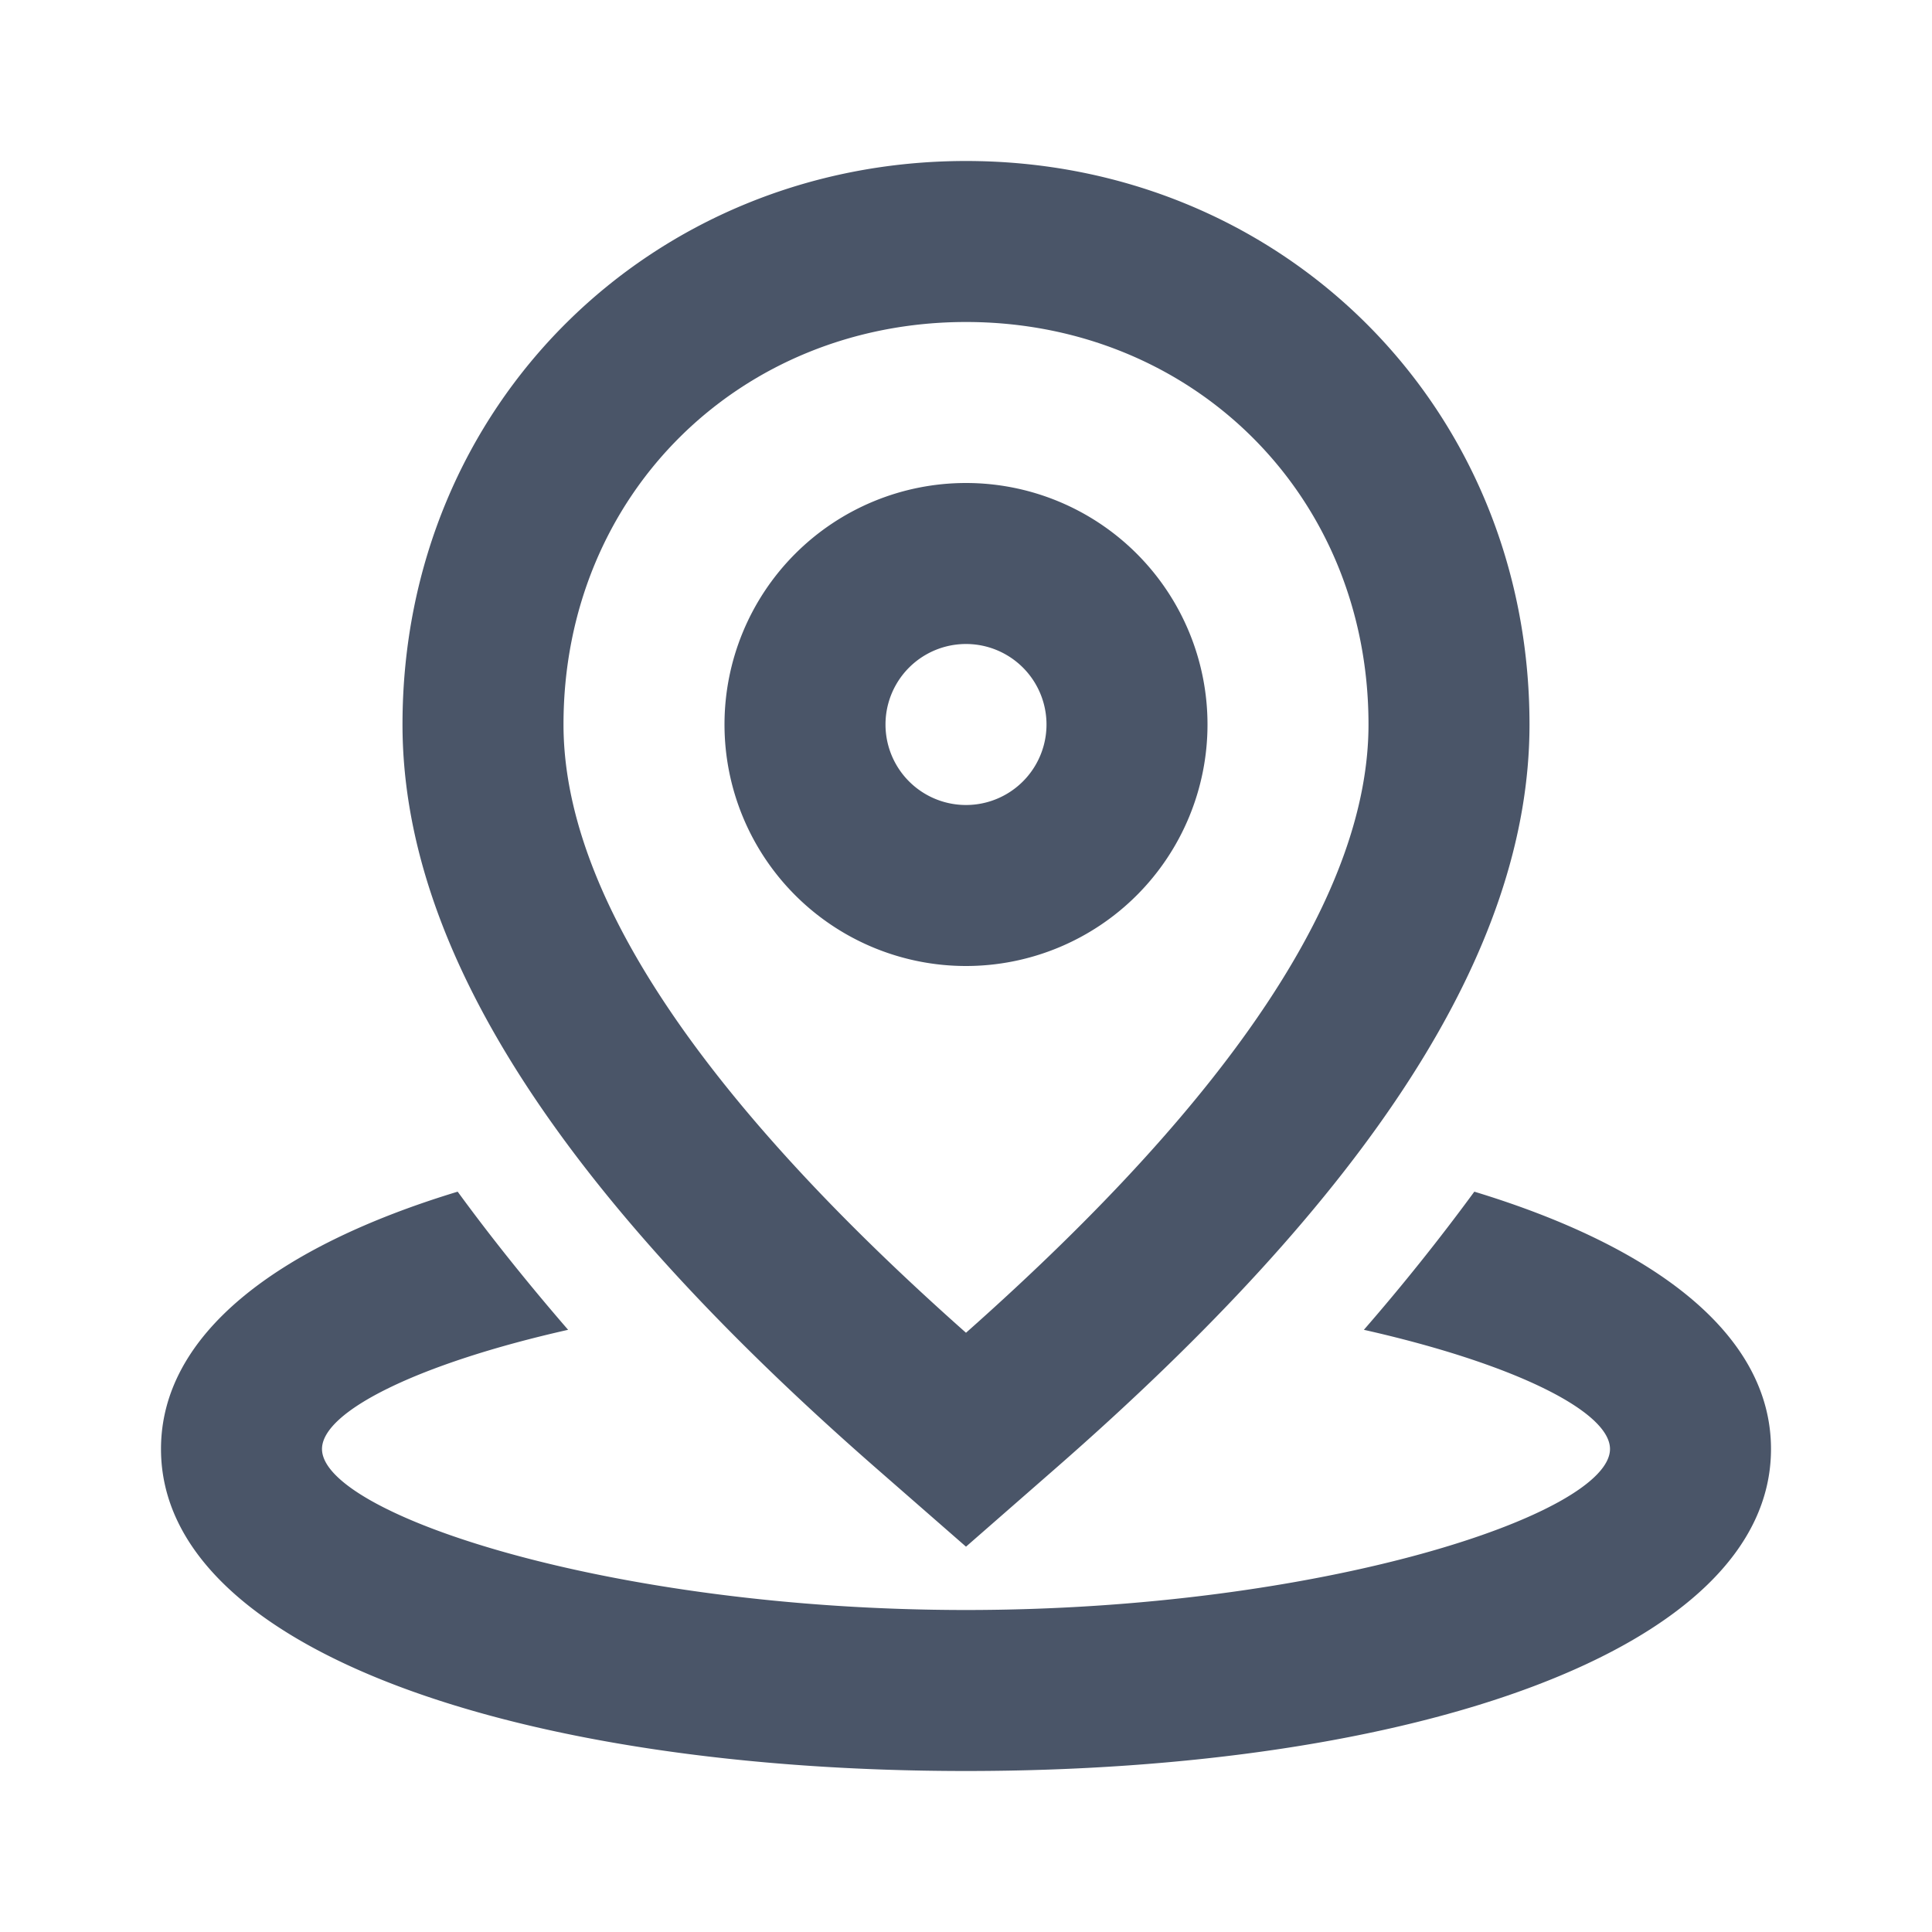 <svg width="36" height="36" fill="none" xmlns="http://www.w3.org/2000/svg"><path fill-rule="evenodd" clip-rule="evenodd" d="M19.644 27.383L18 28.82l-1.644-1.436C10.483 22.255 7.5 17.717 7.5 13.5 7.5 7.532 12.155 3 18 3s10.5 4.532 10.5 10.5c0 4.217-2.983 8.755-8.856 13.883zM8.528 22.205c.616.843 1.302 1.701 2.058 2.574C7.793 25.408 6 26.3 6 27c0 1.21 5.369 3 12 3s12-1.79 12-3c0-.7-1.793-1.592-4.586-2.221a39.745 39.745 0 002.058-2.574C30.845 23.23 33 24.871 33 27c0 3.76-6.72 6-15 6-8.28 0-15-2.24-15-6 0-2.13 2.155-3.771 5.528-4.795zM18 6c4.206 0 7.5 3.207 7.5 7.5 0 3.07-2.441 6.849-7.5 11.334-5.059-4.485-7.5-8.264-7.5-11.334C10.5 9.207 13.794 6 18 6zm0 3a4.5 4.5 0 110 9 4.5 4.5 0 010-9zm-1.5 4.5a1.5 1.5 0 113 0 1.5 1.5 0 01-3 0z" fill="#4A5568"/></svg>
